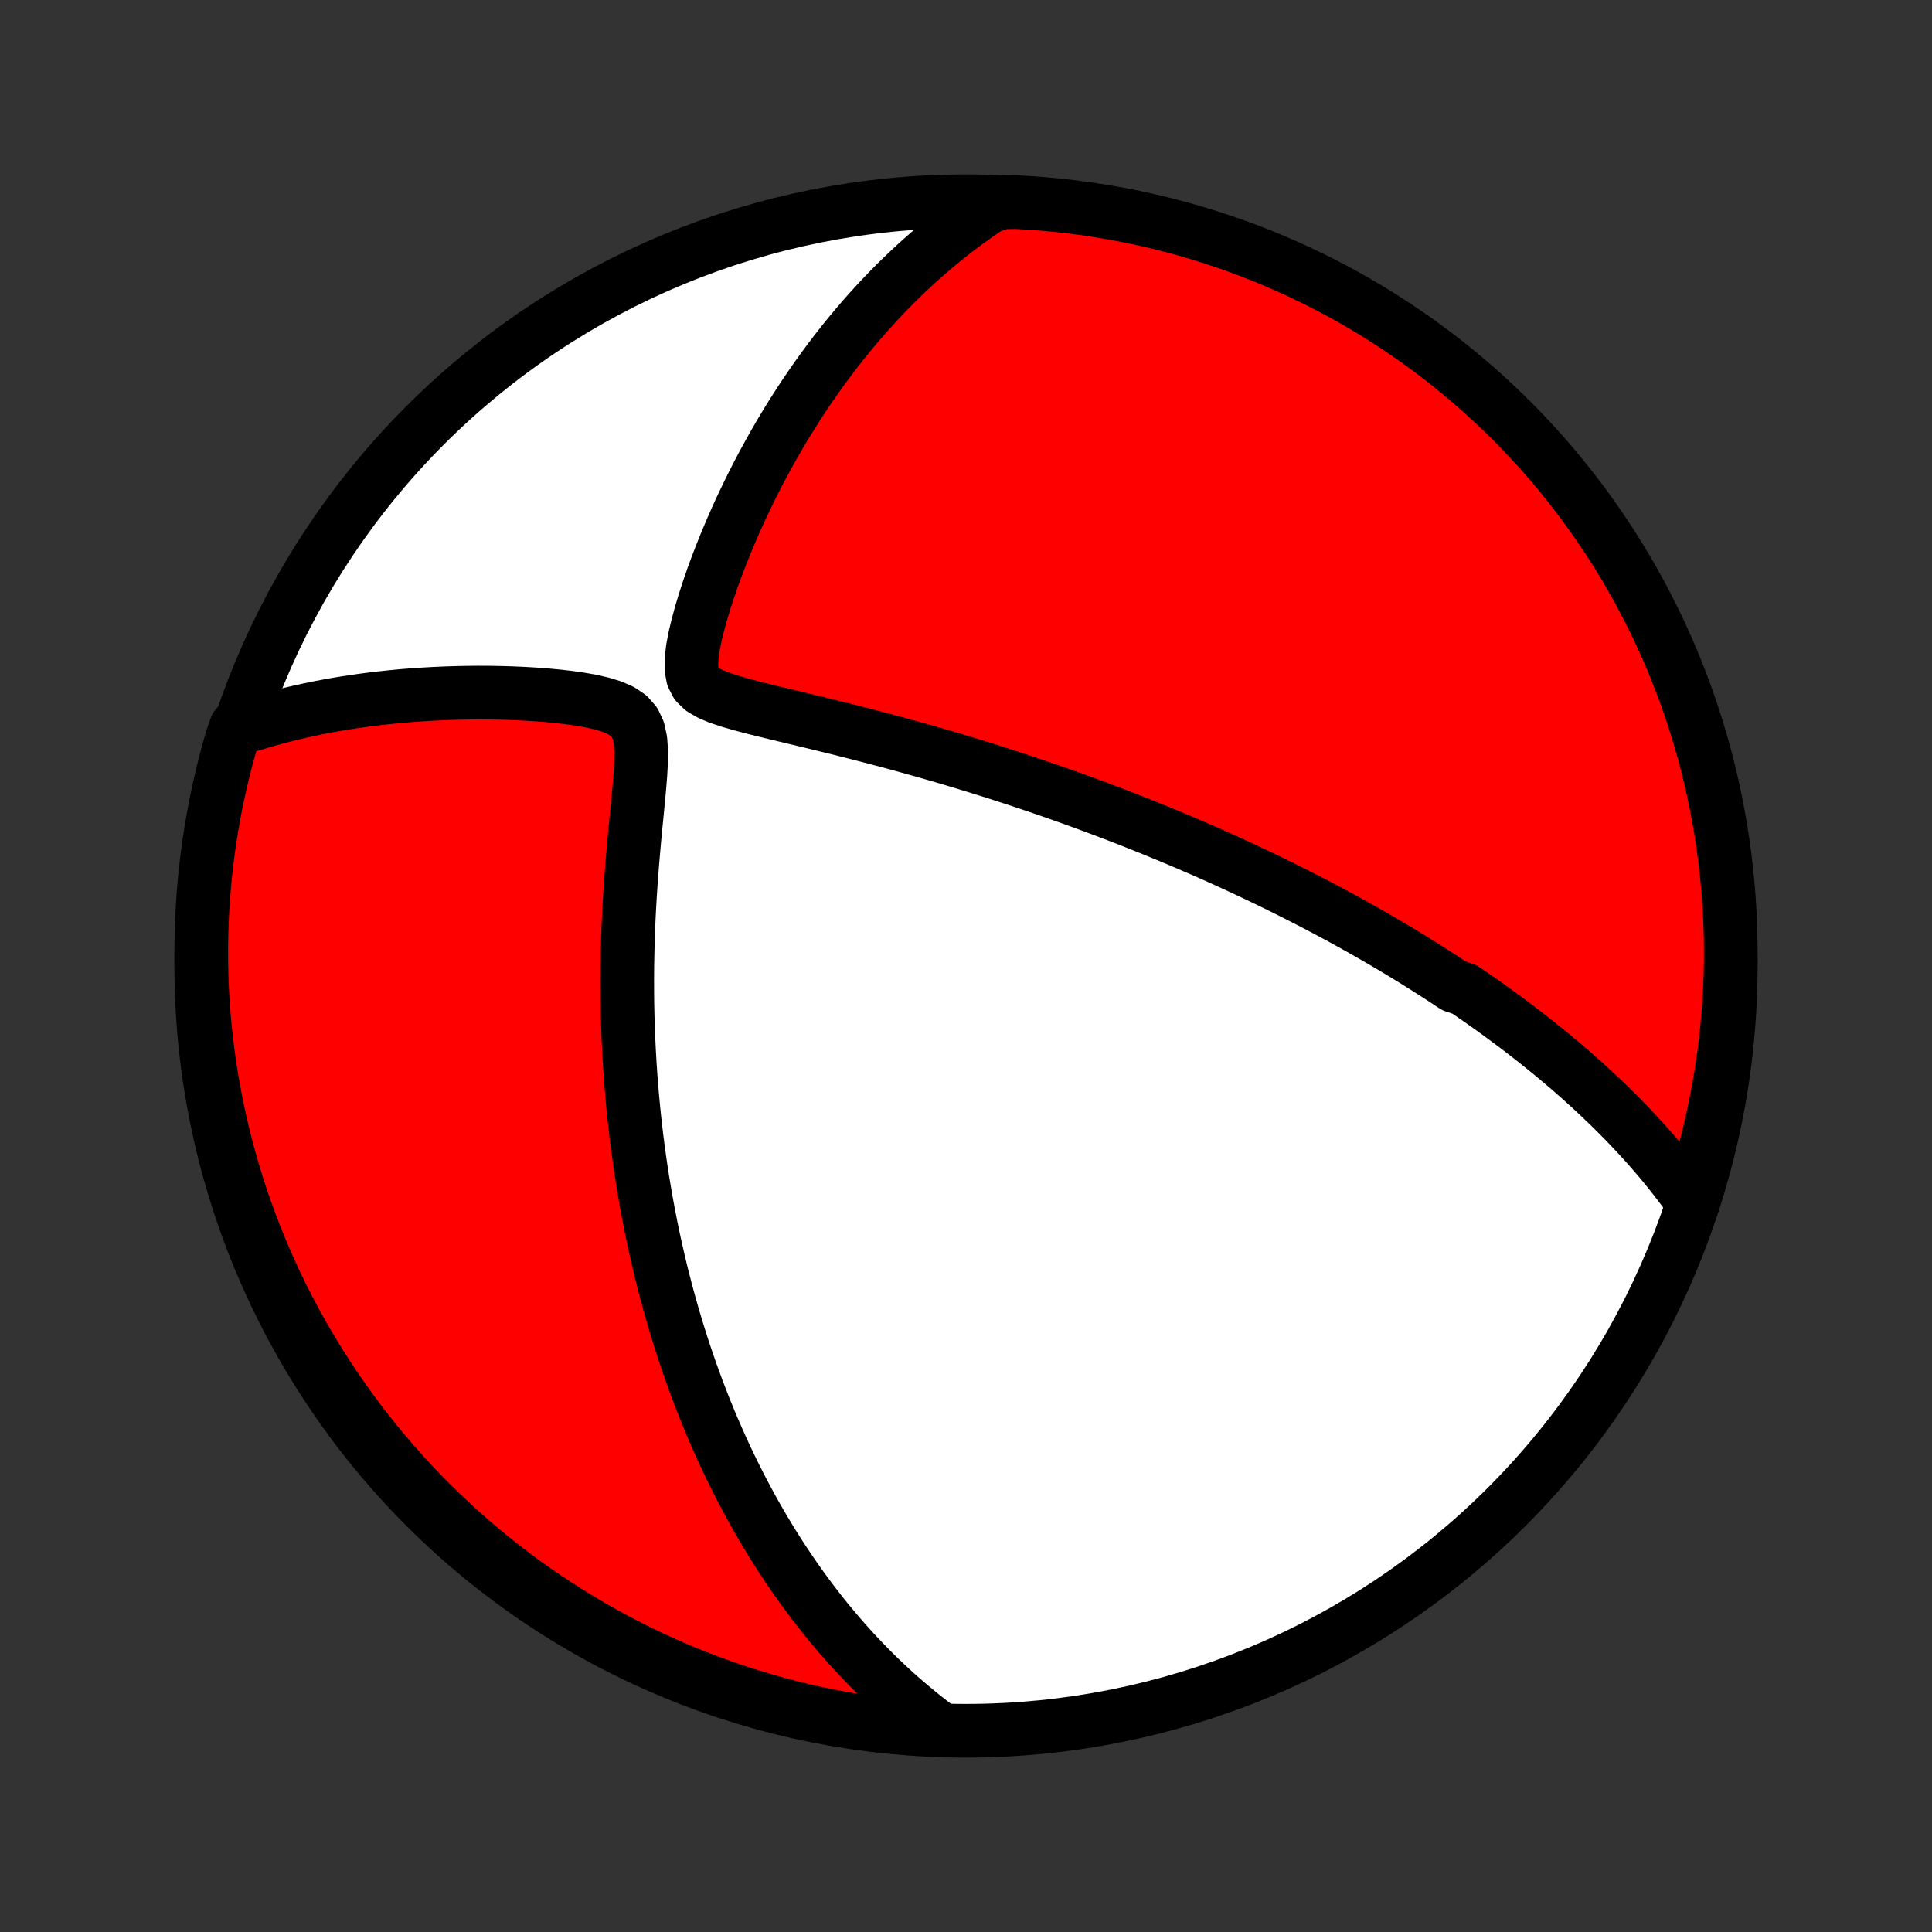 <?xml version="1.0" encoding="utf-8" standalone="no"?>
<!DOCTYPE svg PUBLIC "-//W3C//DTD SVG 1.1//EN"
  "http://www.w3.org/Graphics/SVG/1.1/DTD/svg11.dtd">
<!-- Created with matplotlib (http://matplotlib.org/) -->
<svg height="72pt" version="1.1" viewBox="0 0 72 72" width="72pt" xmlns="http://www.w3.org/2000/svg" xmlns:xlink="http://www.w3.org/1999/xlink">
 <rect x="0" y="0" width="72" height="72" fill="#333333" stroke="none"/>
 <defs>
  <style type="text/css">
*{stroke-linecap:butt;stroke-linejoin:round;}
  </style>
 </defs>
 <g id="figure_1">
  <g id="patch_1">
   <path d="
M0 72
L72 72
L72 0
L0 0
z
" style="fill:none;"/>
  </g>
  <g id="axes_1">
   <g id="PatchCollection_1">
    <defs>
     <path d="
M36 -7.5
C43.558 -7.5 50.808 -10.503 56.153 -15.848
C61.497 -21.192 64.5 -28.442 64.5 -36
C64.5 -43.558 61.497 -50.808 56.153 -56.153
C50.808 -61.497 43.558 -64.5 36 -64.5
C28.442 -64.5 21.192 -61.497 15.848 -56.153
C10.503 -50.808 7.5 -43.558 7.5 -36
C7.5 -28.442 10.503 -21.192 15.848 -15.848
C21.192 -10.503 28.442 -7.5 36 -7.5
z
" id="C0_0_a811fe30f3"/>
     <path d="
M63.066 -27.204
L62.9 -27.437
L62.732 -27.665
L62.563 -27.889
L62.393 -28.109
L62.222 -28.325
L62.05 -28.537
L61.877 -28.746
L61.703 -28.951
L61.528 -29.152
L61.353 -29.35
L61.177 -29.545
L61 -29.737
L60.823 -29.926
L60.646 -30.112
L60.468 -30.295
L60.289 -30.475
L60.111 -30.653
L59.932 -30.828
L59.752 -31.001
L59.573 -31.171
L59.393 -31.339
L59.212 -31.505
L59.032 -31.669
L58.851 -31.831
L58.67 -31.99
L58.489 -32.148
L58.307 -32.304
L58.125 -32.458
L57.942 -32.611
L57.76 -32.761
L57.576 -32.91
L57.393 -33.058
L57.209 -33.205
L57.025 -33.349
L56.84 -33.493
L56.655 -33.635
L56.469 -33.776
L56.282 -33.916
L56.096 -34.054
L55.908 -34.192
L55.72 -34.329
L55.531 -34.464
L55.342 -34.599
L55.151 -34.733
L54.96 -34.865
L54.768 -34.998
L54.575 -35.129
L54.187 -35.259
L53.991 -35.389
L53.795 -35.519
L53.597 -35.647
L53.398 -35.775
L53.197 -35.903
L52.996 -36.03
L52.793 -36.157
L52.589 -36.283
L52.383 -36.409
L52.176 -36.534
L51.967 -36.659
L51.757 -36.784
L51.545 -36.909
L51.331 -37.033
L51.115 -37.157
L50.898 -37.281
L50.679 -37.405
L50.457 -37.529
L50.234 -37.652
L50.008 -37.776
L49.78 -37.899
L49.55 -38.023
L49.318 -38.146
L49.083 -38.27
L48.845 -38.394
L48.605 -38.517
L48.362 -38.641
L48.117 -38.765
L47.868 -38.889
L47.617 -39.013
L47.362 -39.137
L47.105 -39.262
L46.844 -39.387
L46.58 -39.511
L46.312 -39.637
L46.041 -39.762
L45.767 -39.888
L45.489 -40.014
L45.207 -40.14
L44.921 -40.266
L44.631 -40.393
L44.337 -40.519
L44.039 -40.647
L43.737 -40.774
L43.431 -40.901
L43.12 -41.029
L42.805 -41.157
L42.485 -41.285
L42.161 -41.414
L41.831 -41.542
L41.498 -41.671
L41.159 -41.799
L40.815 -41.928
L40.467 -42.057
L40.113 -42.186
L39.755 -42.314
L39.391 -42.443
L39.022 -42.571
L38.648 -42.699
L38.27 -42.827
L37.886 -42.955
L37.496 -43.082
L37.102 -43.209
L36.703 -43.335
L36.299 -43.46
L35.89 -43.585
L35.477 -43.709
L35.059 -43.832
L34.636 -43.954
L34.209 -44.075
L33.778 -44.195
L33.343 -44.314
L32.905 -44.431
L32.464 -44.547
L32.019 -44.662
L31.572 -44.776
L31.123 -44.888
L30.673 -44.998
L30.222 -45.108
L29.771 -45.216
L29.321 -45.324
L28.874 -45.431
L28.432 -45.539
L27.998 -45.648
L27.575 -45.761
L27.169 -45.879
L26.79 -46.006
L26.449 -46.15
L26.165 -46.318
L25.954 -46.523
L25.823 -46.776
L25.767 -47.083
L25.771 -47.439
L25.818 -47.831
L25.897 -48.248
L26 -48.681
L26.12 -49.123
L26.254 -49.57
L26.399 -50.018
L26.554 -50.466
L26.717 -50.912
L26.888 -51.355
L27.065 -51.794
L27.248 -52.228
L27.436 -52.658
L27.63 -53.081
L27.828 -53.499
L28.03 -53.911
L28.236 -54.316
L28.446 -54.714
L28.66 -55.106
L28.876 -55.49
L29.095 -55.867
L29.317 -56.237
L29.542 -56.6
L29.769 -56.956
L29.998 -57.304
L30.23 -57.644
L30.463 -57.978
L30.698 -58.304
L30.934 -58.622
L31.172 -58.934
L31.411 -59.238
L31.651 -59.535
L31.893 -59.825
L32.135 -60.108
L32.379 -60.384
L32.623 -60.653
L32.868 -60.916
L33.114 -61.172
L33.36 -61.421
L33.607 -61.664
L33.855 -61.901
L34.103 -62.132
L34.351 -62.356
L34.6 -62.575
L34.85 -62.788
L35.099 -62.995
L35.35 -63.197
L35.6 -63.392
L35.851 -63.583
L36.103 -63.768
L36.355 -63.948
L36.607 -64.123
L36.859 -64.293
L37.357 -64.458
L37.854 -64.468
L38.35 -64.44
L38.845 -64.403
L39.34 -64.358
L39.833 -64.304
L40.326 -64.241
L40.817 -64.17
L41.306 -64.09
L41.794 -64.002
L42.28 -63.905
L42.764 -63.8
L43.246 -63.686
L43.726 -63.563
L44.204 -63.433
L44.679 -63.294
L45.151 -63.146
L45.621 -62.991
L46.088 -62.827
L46.552 -62.655
L47.012 -62.475
L47.469 -62.287
L47.923 -62.09
L48.373 -61.886
L48.819 -61.674
L49.261 -61.454
L49.699 -61.227
L50.133 -60.992
L50.563 -60.749
L50.989 -60.498
L51.409 -60.24
L51.825 -59.975
L52.237 -59.702
L52.643 -59.423
L53.044 -59.136
L53.44 -58.842
L53.831 -58.541
L54.216 -58.233
L54.596 -57.918
L54.97 -57.597
L55.339 -57.269
L55.701 -56.935
L56.057 -56.594
L56.408 -56.247
L56.752 -55.894
L57.09 -55.535
L57.421 -55.17
L57.746 -54.799
L58.064 -54.422
L58.375 -54.04
L58.68 -53.652
L58.978 -53.259
L59.269 -52.86
L59.552 -52.457
L59.829 -52.048
L60.098 -51.635
L60.36 -51.217
L60.614 -50.794
L60.861 -50.366
L61.101 -49.934
L61.332 -49.498
L61.556 -49.058
L61.773 -48.614
L61.981 -48.166
L62.182 -47.715
L62.374 -47.259
L62.559 -46.801
L62.735 -46.339
L62.903 -45.874
L63.063 -45.406
L63.215 -44.935
L63.359 -44.461
L63.494 -43.985
L63.621 -43.506
L63.739 -43.025
L63.849 -42.542
L63.95 -42.057
L64.043 -41.57
L64.128 -41.081
L64.204 -40.591
L64.271 -40.099
L64.329 -39.607
L64.379 -39.113
L64.421 -38.618
L64.454 -38.122
L64.478 -37.626
L64.493 -37.129
L64.5 -36.632
L64.498 -36.134
L64.487 -35.637
L64.468 -35.14
L64.44 -34.643
L64.403 -34.146
L64.358 -33.65
L64.304 -33.155
L64.241 -32.66
L64.17 -32.167
L64.09 -31.674
L64.002 -31.183
L63.905 -30.694
L63.8 -30.206
L63.686 -29.72
L63.563 -29.236
L63.433 -28.753
L63.294 -28.274
z
" id="C0_1_a8046ac1dd"/>
     <path d="
M34.898 -7.662
L34.663 -7.841
L34.433 -8.021
L34.208 -8.202
L33.987 -8.385
L33.771 -8.568
L33.559 -8.752
L33.351 -8.938
L33.148 -9.124
L32.948 -9.311
L32.752 -9.499
L32.56 -9.688
L32.372 -9.877
L32.187 -10.067
L32.005 -10.258
L31.826 -10.45
L31.651 -10.643
L31.478 -10.836
L31.309 -11.03
L31.142 -11.225
L30.978 -11.421
L30.816 -11.617
L30.657 -11.815
L30.501 -12.013
L30.347 -12.212
L30.195 -12.412
L30.046 -12.613
L29.898 -12.815
L29.753 -13.018
L29.61 -13.222
L29.469 -13.427
L29.33 -13.633
L29.192 -13.84
L29.057 -14.048
L28.923 -14.258
L28.791 -14.468
L28.661 -14.681
L28.532 -14.894
L28.405 -15.109
L28.279 -15.325
L28.155 -15.543
L28.033 -15.762
L27.912 -15.983
L27.792 -16.206
L27.674 -16.43
L27.556 -16.657
L27.441 -16.885
L27.326 -17.115
L27.213 -17.347
L27.102 -17.581
L26.991 -17.817
L26.882 -18.055
L26.774 -18.296
L26.667 -18.539
L26.561 -18.784
L26.457 -19.032
L26.354 -19.282
L26.251 -19.535
L26.151 -19.791
L26.051 -20.05
L25.952 -20.311
L25.855 -20.576
L25.759 -20.843
L25.664 -21.114
L25.57 -21.388
L25.478 -21.665
L25.387 -21.946
L25.297 -22.23
L25.208 -22.518
L25.121 -22.81
L25.035 -23.105
L24.951 -23.404
L24.867 -23.708
L24.786 -24.015
L24.706 -24.326
L24.627 -24.642
L24.551 -24.962
L24.476 -25.287
L24.402 -25.616
L24.33 -25.95
L24.261 -26.289
L24.193 -26.632
L24.127 -26.98
L24.063 -27.333
L24.002 -27.692
L23.942 -28.055
L23.885 -28.423
L23.831 -28.797
L23.779 -29.176
L23.729 -29.56
L23.683 -29.95
L23.639 -30.345
L23.598 -30.745
L23.56 -31.151
L23.526 -31.562
L23.494 -31.979
L23.466 -32.401
L23.442 -32.828
L23.421 -33.26
L23.404 -33.698
L23.39 -34.14
L23.381 -34.587
L23.376 -35.039
L23.375 -35.496
L23.378 -35.957
L23.386 -36.422
L23.398 -36.891
L23.414 -37.364
L23.434 -37.84
L23.459 -38.319
L23.488 -38.801
L23.522 -39.284
L23.559 -39.769
L23.6 -40.255
L23.643 -40.742
L23.689 -41.227
L23.737 -41.71
L23.783 -42.19
L23.827 -42.663
L23.865 -43.129
L23.89 -43.58
L23.895 -44.012
L23.867 -44.414
L23.789 -44.774
L23.646 -45.08
L23.428 -45.327
L23.143 -45.518
L22.806 -45.665
L22.434 -45.779
L22.037 -45.87
L21.626 -45.943
L21.205 -46.003
L20.779 -46.052
L20.351 -46.092
L19.921 -46.124
L19.493 -46.149
L19.066 -46.168
L18.642 -46.18
L18.221 -46.187
L17.804 -46.189
L17.391 -46.185
L16.983 -46.176
L16.579 -46.163
L16.18 -46.145
L15.787 -46.123
L15.399 -46.097
L15.017 -46.066
L14.64 -46.031
L14.27 -45.992
L13.905 -45.95
L13.546 -45.903
L13.193 -45.853
L12.845 -45.8
L12.504 -45.743
L12.169 -45.682
L11.839 -45.619
L11.516 -45.552
L11.198 -45.482
L10.886 -45.41
L10.58 -45.334
L10.279 -45.255
L9.984 -45.173
L9.694 -45.089
L9.41 -45.002
L8.797 -44.913
L8.653 -44.5
L8.517 -44.023
L8.389 -43.545
L8.27 -43.064
L8.16 -42.581
L8.057 -42.096
L7.964 -41.609
L7.879 -41.121
L7.802 -40.631
L7.734 -40.139
L7.675 -39.647
L7.624 -39.153
L7.582 -38.658
L7.549 -38.162
L7.524 -37.666
L7.508 -37.169
L7.501 -36.672
L7.502 -36.175
L7.512 -35.677
L7.53 -35.18
L7.558 -34.683
L7.594 -34.186
L7.638 -33.69
L7.692 -33.195
L7.754 -32.7
L7.824 -32.207
L7.903 -31.714
L7.991 -31.223
L8.087 -30.734
L8.192 -30.246
L8.305 -29.759
L8.426 -29.275
L8.556 -28.793
L8.695 -28.312
L8.841 -27.835
L8.996 -27.359
L9.159 -26.887
L9.331 -26.417
L9.51 -25.95
L9.698 -25.486
L9.893 -25.025
L10.097 -24.568
L10.308 -24.114
L10.527 -23.664
L10.754 -23.217
L10.989 -22.775
L11.231 -22.336
L11.481 -21.902
L11.739 -21.471
L12.003 -21.046
L12.275 -20.625
L12.554 -20.208
L12.841 -19.797
L13.134 -19.39
L13.434 -18.988
L13.742 -18.592
L14.056 -18.201
L14.377 -17.815
L14.704 -17.435
L15.038 -17.06
L15.378 -16.691
L15.724 -16.328
L16.077 -15.971
L16.436 -15.621
L16.8 -15.276
L17.171 -14.938
L17.547 -14.606
L17.929 -14.28
L18.316 -13.962
L18.709 -13.65
L19.107 -13.345
L19.51 -13.046
L19.918 -12.755
L20.331 -12.471
L20.749 -12.194
L21.172 -11.924
L21.599 -11.661
L22.03 -11.406
L22.466 -11.159
L22.906 -10.918
L23.35 -10.686
L23.797 -10.461
L24.249 -10.245
L24.703 -10.036
L25.162 -9.834
L25.623 -9.641
L26.088 -9.456
L26.556 -9.279
L27.027 -9.11
L27.5 -8.949
L27.977 -8.797
L28.455 -8.653
L28.936 -8.517
L29.419 -8.389
L29.904 -8.27
L30.39 -8.16
L30.879 -8.057
L31.369 -7.964
L31.861 -7.879
L32.353 -7.802
L32.847 -7.734
L33.342 -7.675
L33.838 -7.624
L34.334 -7.582
z
" id="C0_2_7434d5a6b1"/>
    </defs>
    <g clip-path="url(#p1bffca34e9)">
     <use style="fill:#ffffff;stroke:#000000;stroke-width:2.0;" x="0.0" xlink:href="#C0_0_a811fe30f3" y="72.0"/>
    </g>
    <g clip-path="url(#p1bffca34e9)">
     <use style="fill:#ff0000;stroke:#000000;stroke-width:2.0;" x="0.0" xlink:href="#C0_1_a8046ac1dd" y="72.0"/>
    </g>
    <g clip-path="url(#p1bffca34e9)">
     <use style="fill:#ff0000;stroke:#000000;stroke-width:2.0;" x="0.0" xlink:href="#C0_2_7434d5a6b1" y="72.0"/>
    </g>
   </g>
  </g>
 </g>
 <defs>
  <clipPath id="p1bffca34e9">
   <rect height="72.0" width="72.0" x="0.0" y="0.0"/>
  </clipPath>
 </defs>
</svg>
